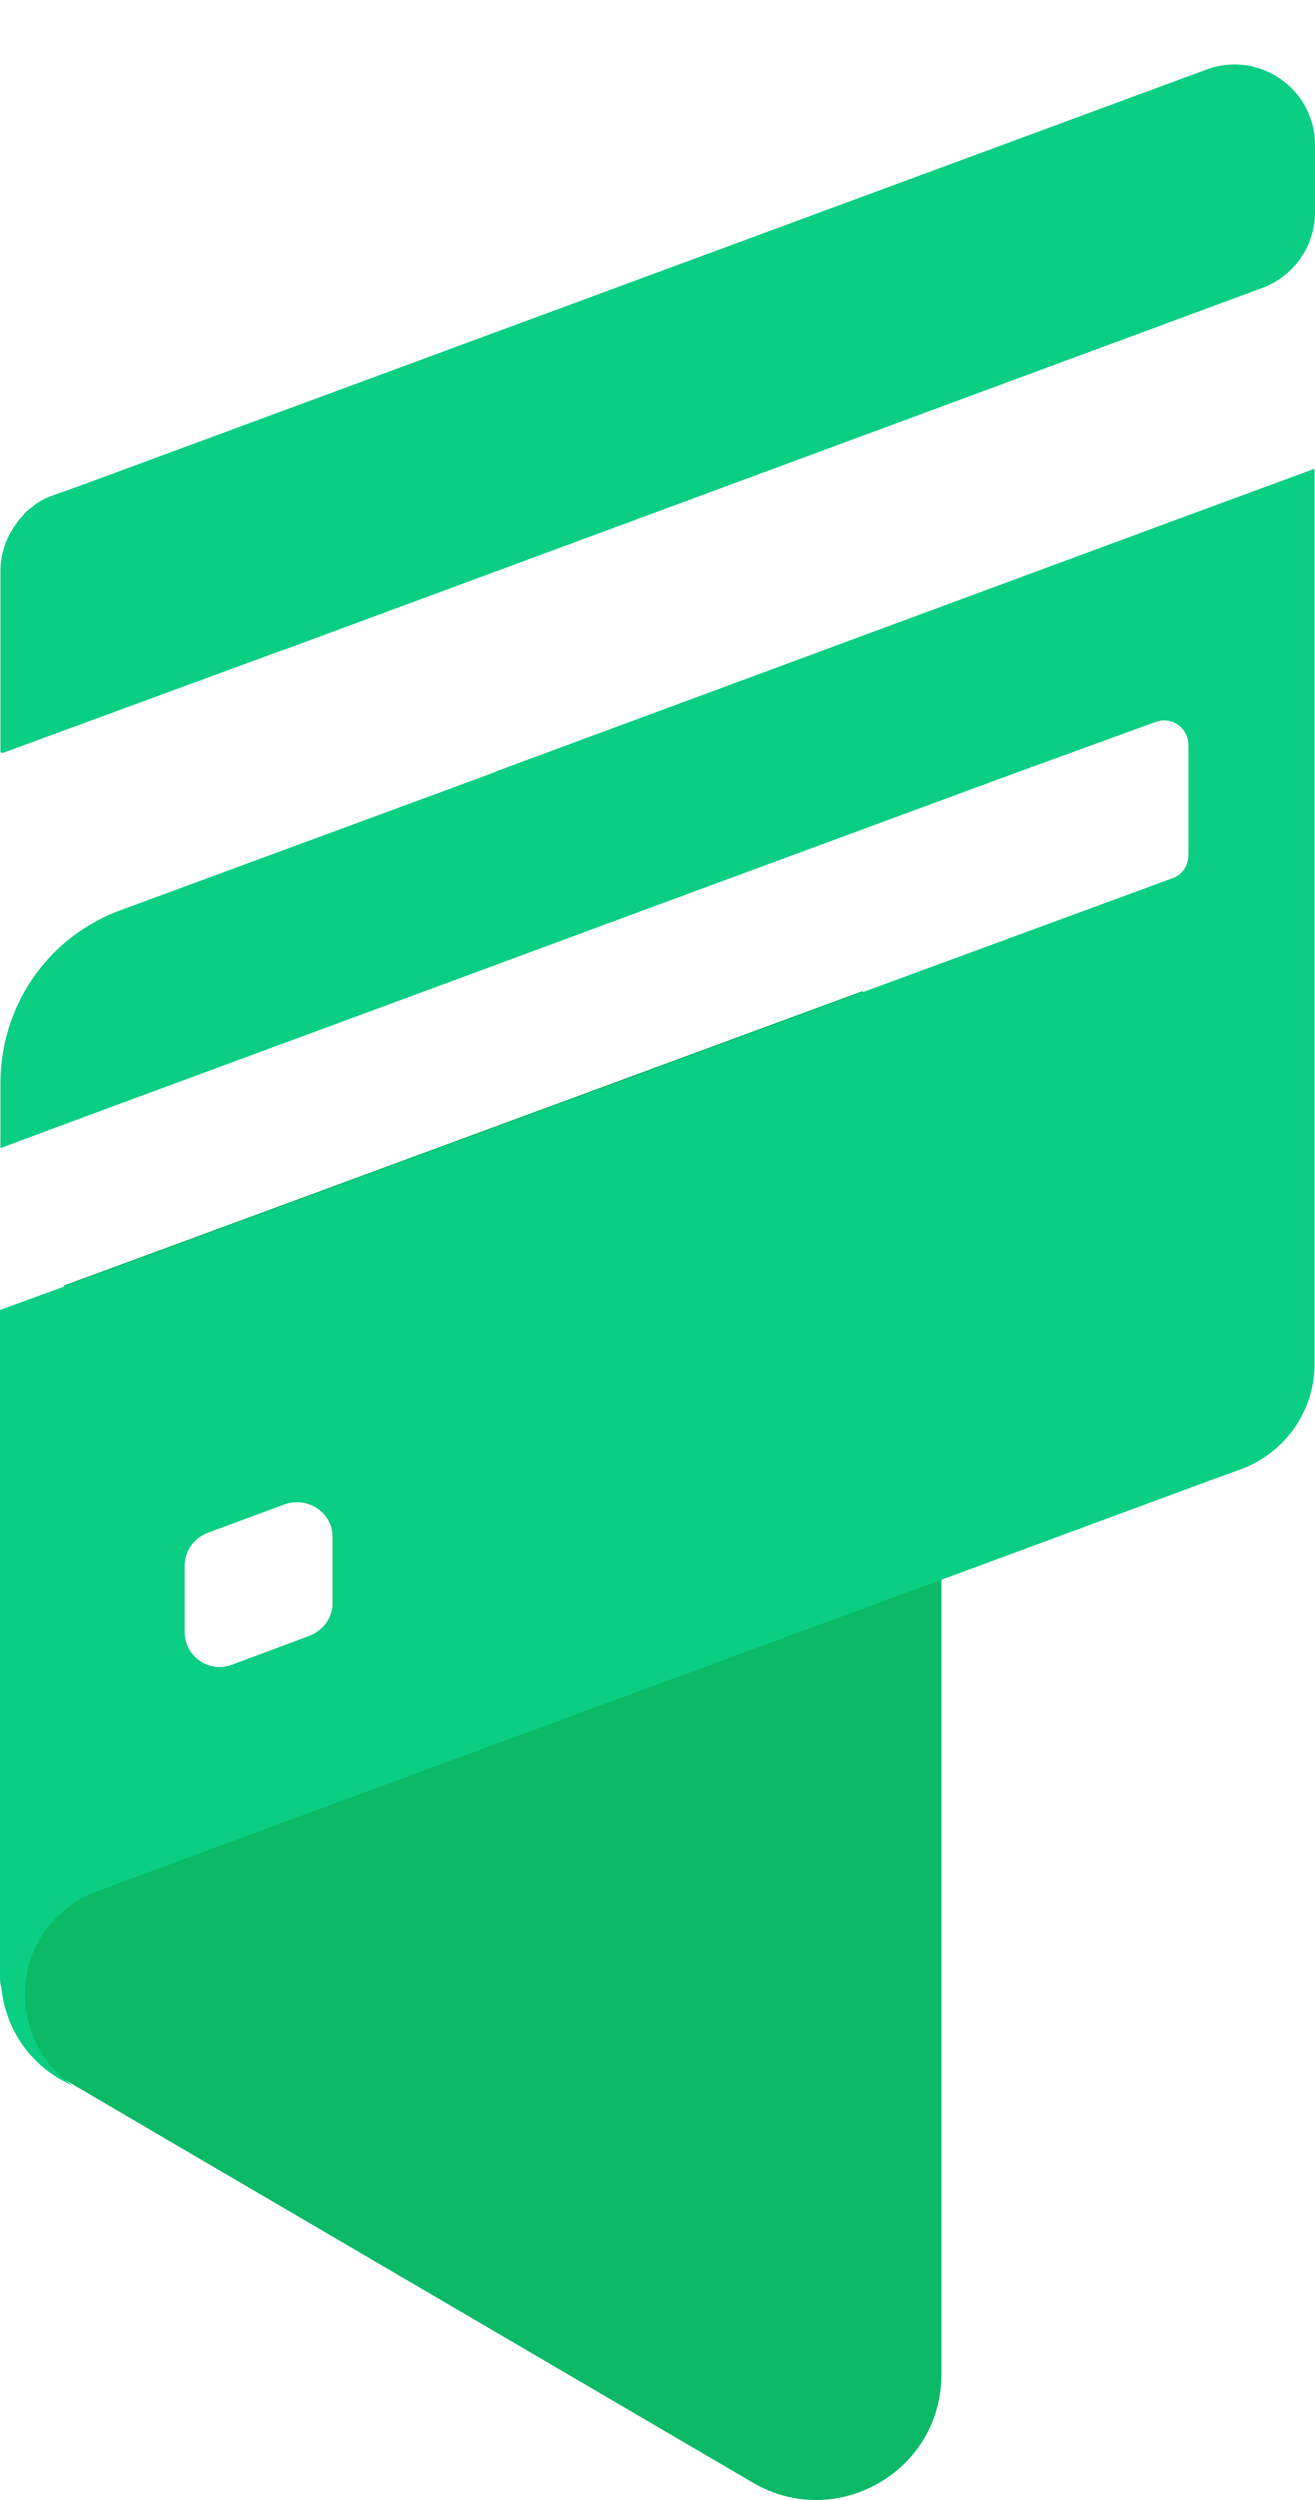 <svg width="20" height="38" viewBox="0 0 20 38" fill="none" xmlns="http://www.w3.org/2000/svg">
<path d="M13.115 15.066L11.263 15.748L2.032 19.15L0.976 19.538V22.84C0.194 22.051 0.013 21.075 0.007 19.892V30.006C0.007 30.066 0.007 30.126 0.027 30.186C0.033 30.253 0.047 30.333 0.06 30.4C0.181 30.875 0.475 31.303 0.909 31.57L1.063 31.657L2.66 32.593L11.457 37.74C12.721 38.475 14.318 37.566 14.318 36.095V17.673C14.325 16.657 13.877 15.708 13.115 15.066ZM2.808 23.796C2.808 23.569 2.948 23.375 3.155 23.295L4.325 22.86C4.686 22.733 5.06 22.987 5.06 23.361V24.364C5.06 24.591 4.913 24.785 4.706 24.865L3.523 25.307C3.175 25.434 2.808 25.18 2.808 24.805V23.796Z" fill="#0BB967"/>
<path d="M20 2.205V3.221C20 3.742 19.679 4.197 19.198 4.377L4.332 9.872H4.325L0.047 11.443C0.027 11.45 0.013 11.443 0.007 11.423V8.676C0.007 8.415 0.094 8.168 0.247 7.96C0.274 7.92 0.301 7.88 0.341 7.847C0.374 7.793 0.428 7.753 0.488 7.706C0.582 7.626 0.695 7.566 0.816 7.526L1.25 7.372V7.365L1.283 7.359L18.336 1.062C19.144 0.754 20 1.349 20 2.205Z" fill="#0ACF83"/>
<path d="M17.687 7.974L7.547 11.724L7.513 11.744H7.507L1.832 13.836C1.658 13.896 1.504 13.976 1.357 14.063C0.528 14.558 0.007 15.467 0.007 16.463V17.452L0.976 17.091L1.751 16.804L7.166 14.805L10.582 13.542L15.441 11.75L17.573 10.975C17.828 10.881 18.075 11.069 18.075 11.329V12.994C18.075 13.148 17.988 13.294 17.834 13.348L13.108 15.086L11.257 15.768L2.025 19.17L0.969 19.558L0 19.912V30.026C0 30.086 -8.16775e-07 30.146 0.02 30.206C0.027 30.273 0.04 30.353 0.053 30.42C0.16 30.915 0.461 31.336 0.902 31.597L1.07 31.69L1.063 31.67C0.648 31.369 0.381 30.875 0.381 30.313C0.381 29.785 0.622 29.317 1.003 29.017C1.11 28.93 1.217 28.863 1.337 28.803C1.444 28.749 14.325 24.01 14.325 24.01L18.469 22.479L18.877 22.332C19.552 22.078 19.993 21.443 19.993 20.734V7.125L17.687 7.974ZM5.06 24.371C5.06 24.598 4.913 24.792 4.706 24.872L3.523 25.307C3.175 25.434 2.807 25.18 2.807 24.805V23.803C2.807 23.575 2.948 23.381 3.155 23.301L4.325 22.867C4.686 22.74 5.06 22.994 5.06 23.368V24.371Z" fill="#0ACF83"/>
</svg>
